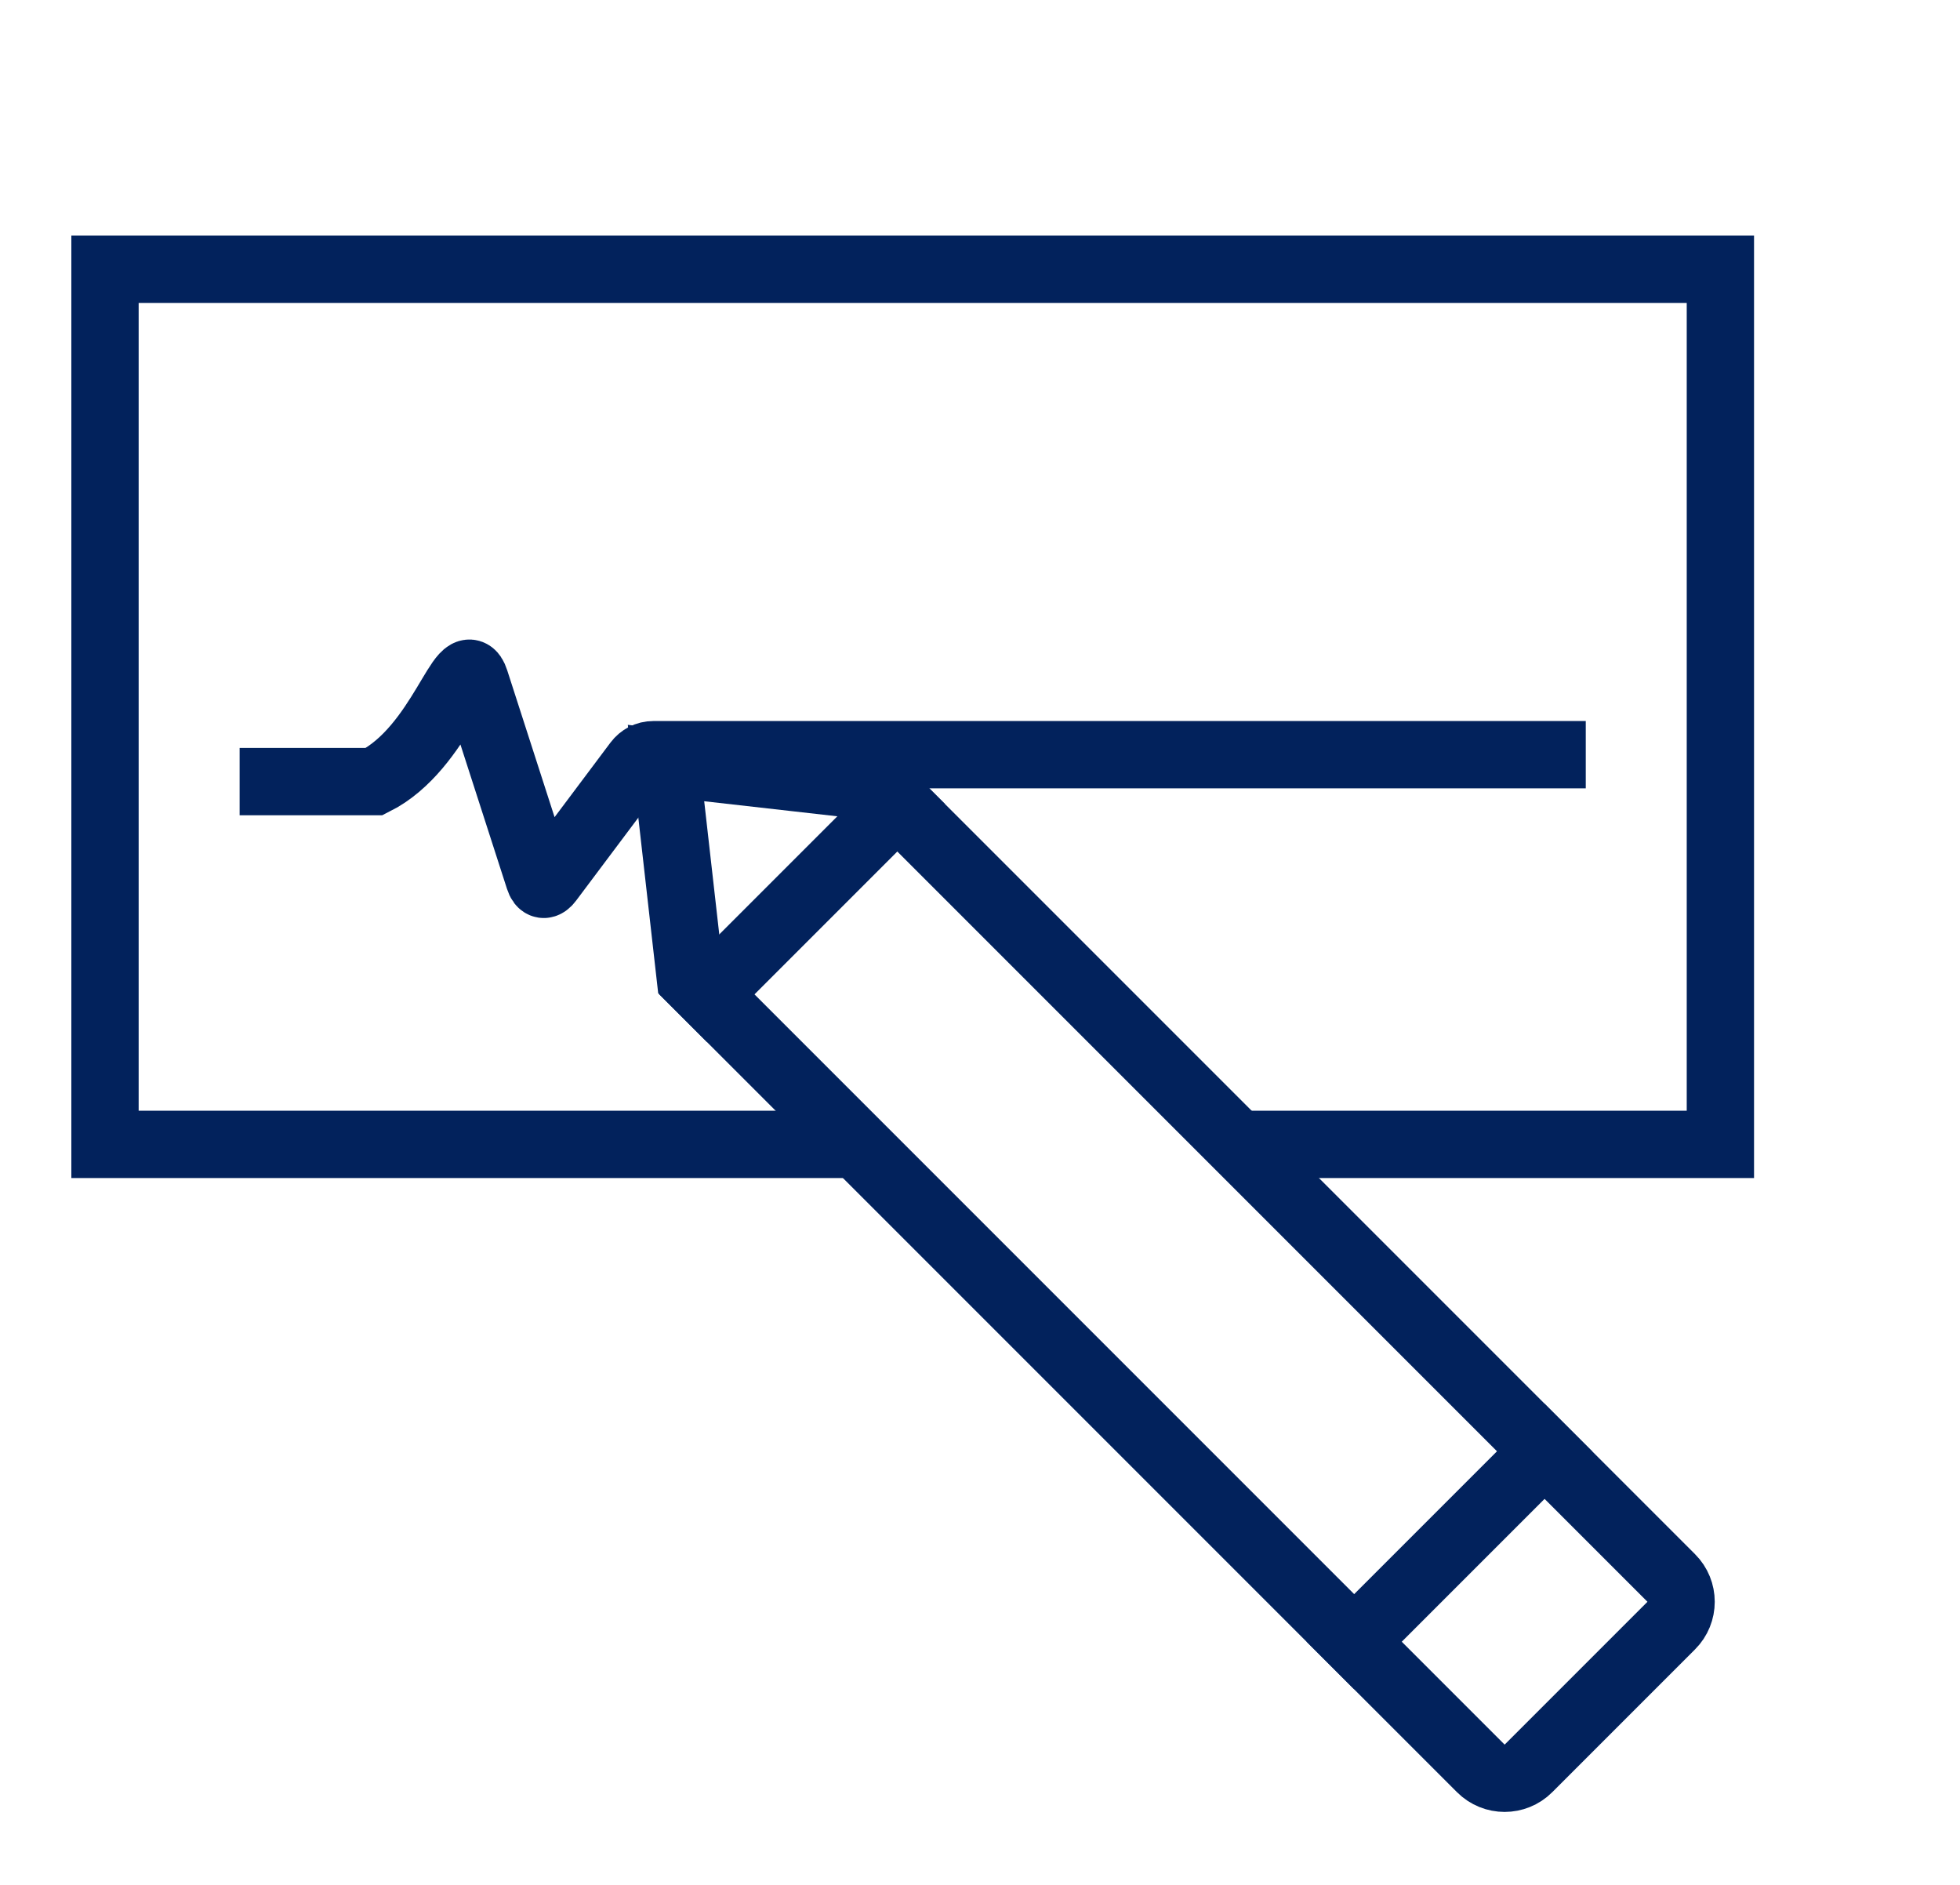 <svg width="26" height="25" viewBox="0 -3 28 28" fill="none" xmlns="http://www.w3.org/2000/svg">
	<path d="M18 14C20.991 14 25 14 25 14V1H1V14H12" stroke="#02225C" class="elemStrokeColor"/>
	<path d="M3 8.611H5C6 8.111 6.328 6.579 6.5 7.111C7.129 9.061 7.362 9.785 7.449 10.053C7.482 10.156 7.535 10.165 7.6 10.078L8.91 8.331C8.967 8.256 9.051 8.211 9.146 8.211C11.519 8.211 20.325 8.211 23 8.211"
	      stroke="#02225C" class="elemStrokeColor"/>
	<path d="M21.441 23.27L9.696 11.525L9.335 8.335L12.525 8.696L24.27 20.441C24.465 20.636 24.465 20.953 24.27 21.148L22.148 23.27C21.953 23.465 21.636 23.465 21.441 23.27Z"
	      stroke="#02225C" class="elemStrokeColor"/>
	<path d="M9.589 12.125L13.125 8.589" stroke="#02225C" class="elemStrokeColor"/>
	<path d="M19.206 21.741L22.741 18.206" stroke="#02225C" class="elemStrokeColor"/>
</svg>

